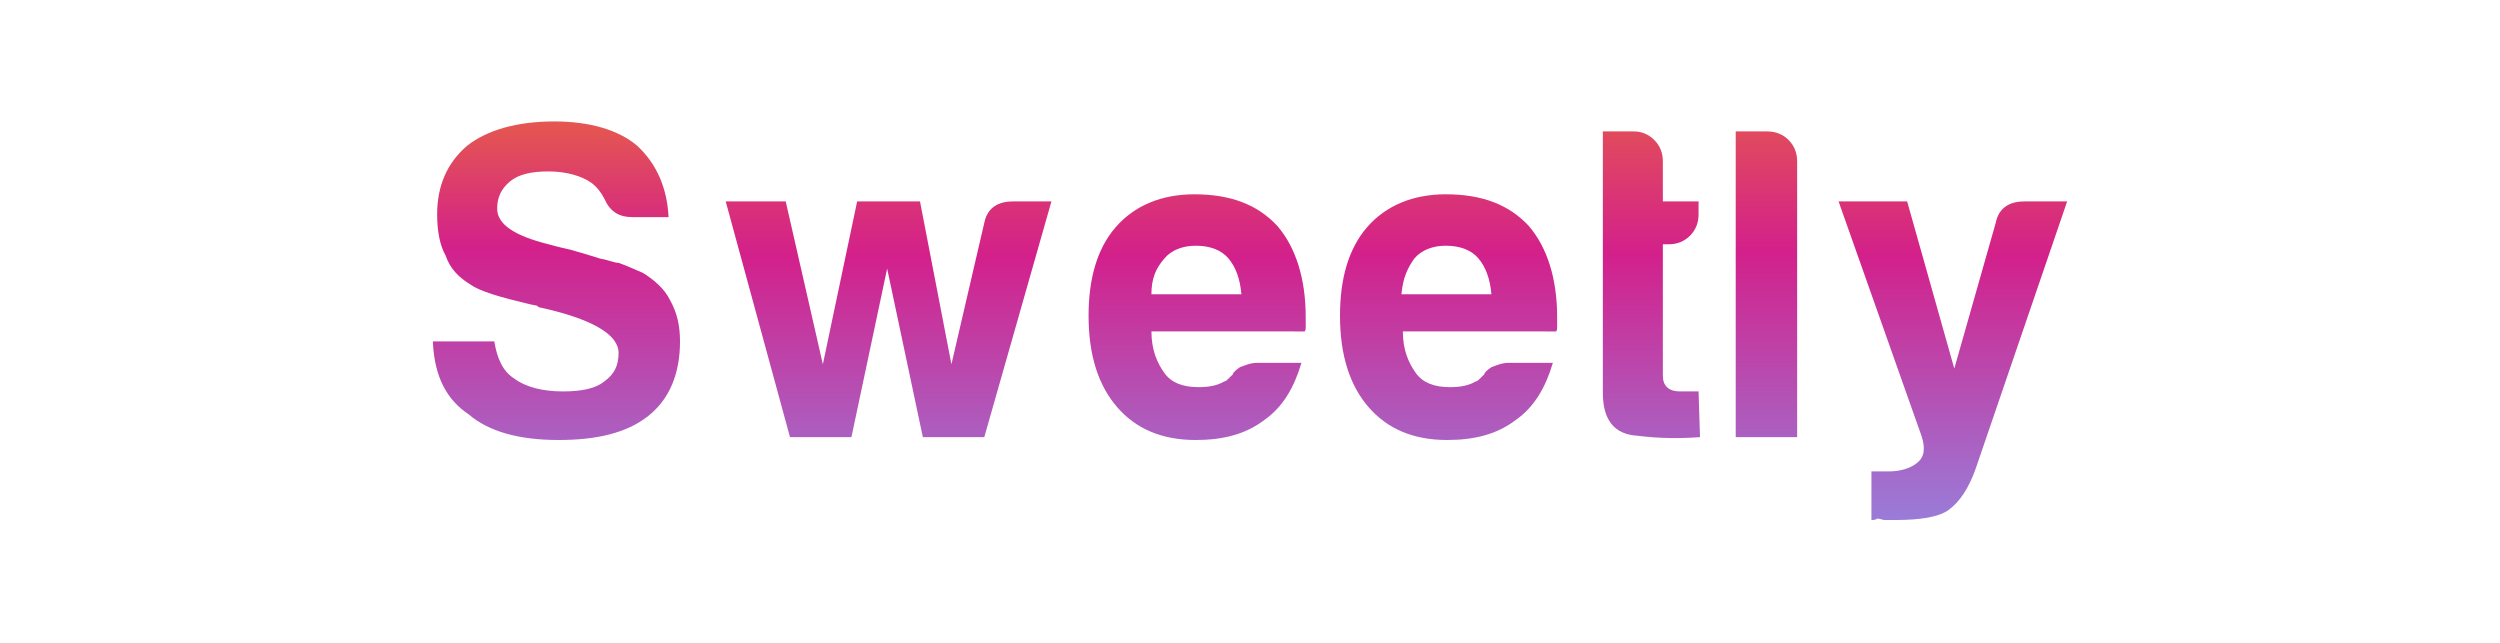 <?xml version="1.0" encoding="utf-8"?>
<!-- Generator: Adobe Illustrator 26.5.0, SVG Export Plug-In . SVG Version: 6.00 Build 0)  -->
<svg version="1.1" id="Layer_1" xmlns="http://www.w3.org/2000/svg" xmlns:xlink="http://www.w3.org/1999/xlink" x="0px" y="0px"
	 viewBox="0 0 175 45" style="enable-background:new 0 0 175 45;" xml:space="preserve">
<style type="text/css">
	.st0{fill:url(#SVGID_1_);}
	.st1{fill:url(#SVGID_00000042733449038326518410000009632709035482447251_);}
	.st2{fill:url(#SVGID_00000007424496084592869270000010464586314130899330_);}
	.st3{fill:url(#SVGID_00000147940425736022570340000010848800424912792504_);}
	.st4{fill:url(#SVGID_00000152248110453572565820000001256855500979379592_);}
	.st5{fill:url(#SVGID_00000098904501438746699340000007794343749456921223_);}
	.st6{fill:url(#SVGID_00000163764557371462561540000000993037642574944418_);}
</style>
<g>
	
		<linearGradient id="SVGID_1_" gradientUnits="userSpaceOnUse" x1="38.95" y1="3.357" x2="38.95" y2="53.618" gradientTransform="matrix(1 0 0 -1 0 45.89)">
		<stop  offset="0" style="stop-color:#879AF2"/>
		<stop  offset="0.5" style="stop-color:#D3208B"/>
		<stop  offset="0.658" style="stop-color:#E35255"/>
		<stop  offset="0.813" style="stop-color:#F17C27"/>
		<stop  offset="0.932" style="stop-color:#FA960B"/>
		<stop  offset="1" style="stop-color:#FDA000"/>
	</linearGradient>
	<path class="st0" d="M30.3,23.9h4.3c0.2,1.2,0.6,2.1,1.4,2.6c0.8,0.6,2,0.9,3.4,0.9c1.3,0,2.3-0.2,2.9-0.7c0.7-0.5,1-1.1,1-2
		c0-1.3-1.9-2.4-5.6-3.2l-0.1-0.1l-0.5-0.1c-2.1-0.5-3.5-0.9-4.2-1.4c-0.8-0.5-1.4-1.1-1.7-2c-0.4-0.7-0.6-1.7-0.6-2.9
		c0-2,0.7-3.6,2.1-4.8c1.4-1.1,3.5-1.7,6.1-1.7c2.5,0,4.5,0.6,5.8,1.7c1.4,1.3,2.1,3,2.2,5h-2.5c-1,0-1.6-0.4-2-1.3
		c-0.2-0.4-0.5-0.8-0.9-1.1c-0.7-0.5-1.8-0.8-3-0.8s-2.1,0.2-2.7,0.7c-0.6,0.5-0.9,1.1-0.9,1.9c0,1.1,1.2,1.9,3.6,2.5
		c0.7,0.2,1.2,0.3,1.6,0.4c0.7,0.2,1.4,0.4,2,0.6c0.6,0.1,1,0.3,1.3,0.3c0.6,0.2,1.2,0.5,1.7,0.7c0.8,0.5,1.5,1.1,1.9,1.9
		c0.5,0.9,0.7,1.8,0.7,2.9c0,2.2-0.7,4-2.2,5.2c-1.5,1.2-3.6,1.7-6.3,1.7c-2.8,0-4.9-0.6-6.3-1.8C31.3,28,30.4,26.4,30.3,23.9z"/>
	
		<linearGradient id="SVGID_00000101824359027153777230000004738665811298026158_" gradientUnits="userSpaceOnUse" x1="62.2" y1="3.437" x2="62.2" y2="53.8" gradientTransform="matrix(1 0 0 -1 0 45.89)">
		<stop  offset="0" style="stop-color:#879AF2"/>
		<stop  offset="0.486" style="stop-color:#D3208B"/>
		<stop  offset="0.715" style="stop-color:#E5574F"/>
		<stop  offset="1" style="stop-color:#FDA000"/>
	</linearGradient>
	<path style="fill:url(#SVGID_00000101824359027153777230000004738665811298026158_);" d="M68.9,30.6h-4.3l-2.5-11.8l-2.5,11.8h-4.3
		l-4.5-16.5H55l2.6,11.4L60,14.1h4.4l2.2,11.4l2.3-9.9c0.2-1,0.9-1.5,2-1.5h2.7L68.9,30.6z"/>
	
		<linearGradient id="SVGID_00000061473959674319911640000013817564371750404779_" gradientUnits="userSpaceOnUse" x1="83.8" y1="3.588" x2="83.8" y2="54.056" gradientTransform="matrix(1 0 0 -1 0 45.89)">
		<stop  offset="0" style="stop-color:#879AF2"/>
		<stop  offset="0.484" style="stop-color:#D3208B"/>
		<stop  offset="1" style="stop-color:#FDA000"/>
	</linearGradient>
	<path style="fill:url(#SVGID_00000061473959674319911640000013817564371750404779_);" d="M88,25.4h3.1c-0.5,1.7-1.3,3.1-2.6,4
		c-1.3,1-2.9,1.4-4.8,1.4c-2.4,0-4.2-0.8-5.5-2.3s-2-3.6-2-6.4c0-2.6,0.6-4.7,1.9-6.2s3.2-2.3,5.5-2.3c2.5,0,4.4,0.7,5.8,2.2
		c1.3,1.5,2,3.7,2,6.4c0,0.2,0,0.3,0,0.4s0,0.2,0,0.2c0,0.2,0,0.4-0.1,0.4H80.6c0,1.3,0.4,2.2,0.9,2.9c0.5,0.7,1.3,1,2.4,1
		c0.7,0,1.3-0.1,1.8-0.4c0.1,0,0.2-0.1,0.3-0.2c0.1-0.1,0.2-0.2,0.3-0.3c0-0.1,0.2-0.3,0.5-0.5C87.1,25.6,87.5,25.4,88,25.4z
		 M80.6,20.6h6.3c-0.1-1.1-0.4-1.9-0.9-2.5s-1.3-0.9-2.3-0.9c-0.9,0-1.7,0.3-2.2,0.9C80.9,18.8,80.6,19.5,80.6,20.6z"/>
	
		<linearGradient id="SVGID_00000008843486544883259080000015346625463881915308_" gradientUnits="userSpaceOnUse" x1="101.4" y1="3.608" x2="101.4" y2="54.013" gradientTransform="matrix(1 0 0 -1 0 45.89)">
		<stop  offset="0" style="stop-color:#879AF2"/>
		<stop  offset="0.486" style="stop-color:#D3208B"/>
		<stop  offset="1" style="stop-color:#FDA000"/>
	</linearGradient>
	<path style="fill:url(#SVGID_00000008843486544883259080000015346625463881915308_);" d="M105.6,25.4h3.1c-0.5,1.7-1.3,3.1-2.6,4
		c-1.3,1-2.9,1.4-4.8,1.4c-2.4,0-4.2-0.8-5.5-2.3s-2-3.6-2-6.4c0-2.6,0.6-4.7,1.9-6.2s3.2-2.3,5.5-2.3c2.5,0,4.4,0.7,5.8,2.2
		c1.3,1.5,2,3.7,2,6.4c0,0.2,0,0.3,0,0.4s0,0.2,0,0.2c0,0.2,0,0.4-0.1,0.4H98.2c0,1.3,0.4,2.2,0.9,2.9c0.5,0.7,1.3,1,2.4,1
		c0.7,0,1.3-0.1,1.8-0.4c0.1,0,0.2-0.1,0.3-0.2c0.1-0.1,0.2-0.2,0.3-0.3c0-0.1,0.2-0.3,0.5-0.5C104.7,25.6,105.1,25.4,105.6,25.4z
		 M98.1,20.6h6.3c-0.1-1.1-0.4-1.9-0.9-2.5s-1.3-0.9-2.3-0.9c-0.9,0-1.7,0.3-2.2,0.9C98.5,18.8,98.2,19.5,98.1,20.6z"/>
	
		<linearGradient id="SVGID_00000029009276817489973280000000300850613805855119_" gradientUnits="userSpaceOnUse" x1="115.6" y1="3.33" x2="115.6" y2="53.955" gradientTransform="matrix(1 0 0 -1 0 45.89)">
		<stop  offset="0" style="stop-color:#879AF2"/>
		<stop  offset="0.489" style="stop-color:#D3208B"/>
		<stop  offset="1" style="stop-color:#FDA000"/>
	</linearGradient>
	<path style="fill:url(#SVGID_00000029009276817489973280000000300850613805855119_);" d="M119,30.6c-1.4,0.1-2.8,0.1-4.4-0.1
		c-1.6-0.1-2.4-1.1-2.4-3V9.2h2.2c0.5,0,1,0.2,1.4,0.6c0.4,0.4,0.6,0.9,0.6,1.5v2.8h2.5V15c0,0.6-0.2,1.1-0.6,1.5
		c-0.4,0.4-0.9,0.6-1.5,0.6h-0.4v9.2c0,0.7,0.4,1.1,1.2,1.1h1.3L119,30.6L119,30.6z"/>
	
		<linearGradient id="SVGID_00000116212951818204670950000014705069634971093636_" gradientUnits="userSpaceOnUse" x1="123.65" y1="3.404" x2="123.65" y2="53.926" gradientTransform="matrix(1 0 0 -1 0 45.89)">
		<stop  offset="0" style="stop-color:#879AF2"/>
		<stop  offset="0.493" style="stop-color:#D3208B"/>
		<stop  offset="1" style="stop-color:#FDA000"/>
	</linearGradient>
	<path style="fill:url(#SVGID_00000116212951818204670950000014705069634971093636_);" d="M121.5,9.2h2.2c0.6,0,1.1,0.2,1.5,0.6
		c0.4,0.4,0.6,0.9,0.6,1.5v19.3h-4.3V9.2z"/>
	
		<linearGradient id="SVGID_00000119088874820738103530000014167342472880121250_" gradientUnits="userSpaceOnUse" x1="136.7" y1="3.406" x2="136.7" y2="53.726" gradientTransform="matrix(1 0 0 -1 0 45.89)">
		<stop  offset="0" style="stop-color:#879AF2"/>
		<stop  offset="0.488" style="stop-color:#D3208B"/>
		<stop  offset="1" style="stop-color:#FDA000"/>
	</linearGradient>
	<path style="fill:url(#SVGID_00000119088874820738103530000014167342472880121250_);" d="M131,36.4V33h1.2c0.8,0,1.5-0.2,2-0.6
		s0.6-1,0.3-1.9l-5.8-16.4h4.8l3.3,11.7l2.9-10.2c0.2-1,0.9-1.5,2-1.5h3l-6.4,18.7c-0.5,1.4-1.1,2.3-1.9,2.9c-0.7,0.5-2,0.7-3.7,0.7
		c-0.1,0-0.3,0-0.4,0c-0.2,0-0.3,0-0.4,0c-0.1,0-0.3-0.1-0.5-0.1C131.3,36.4,131.1,36.4,131,36.4z"/>
</g>
</svg>
